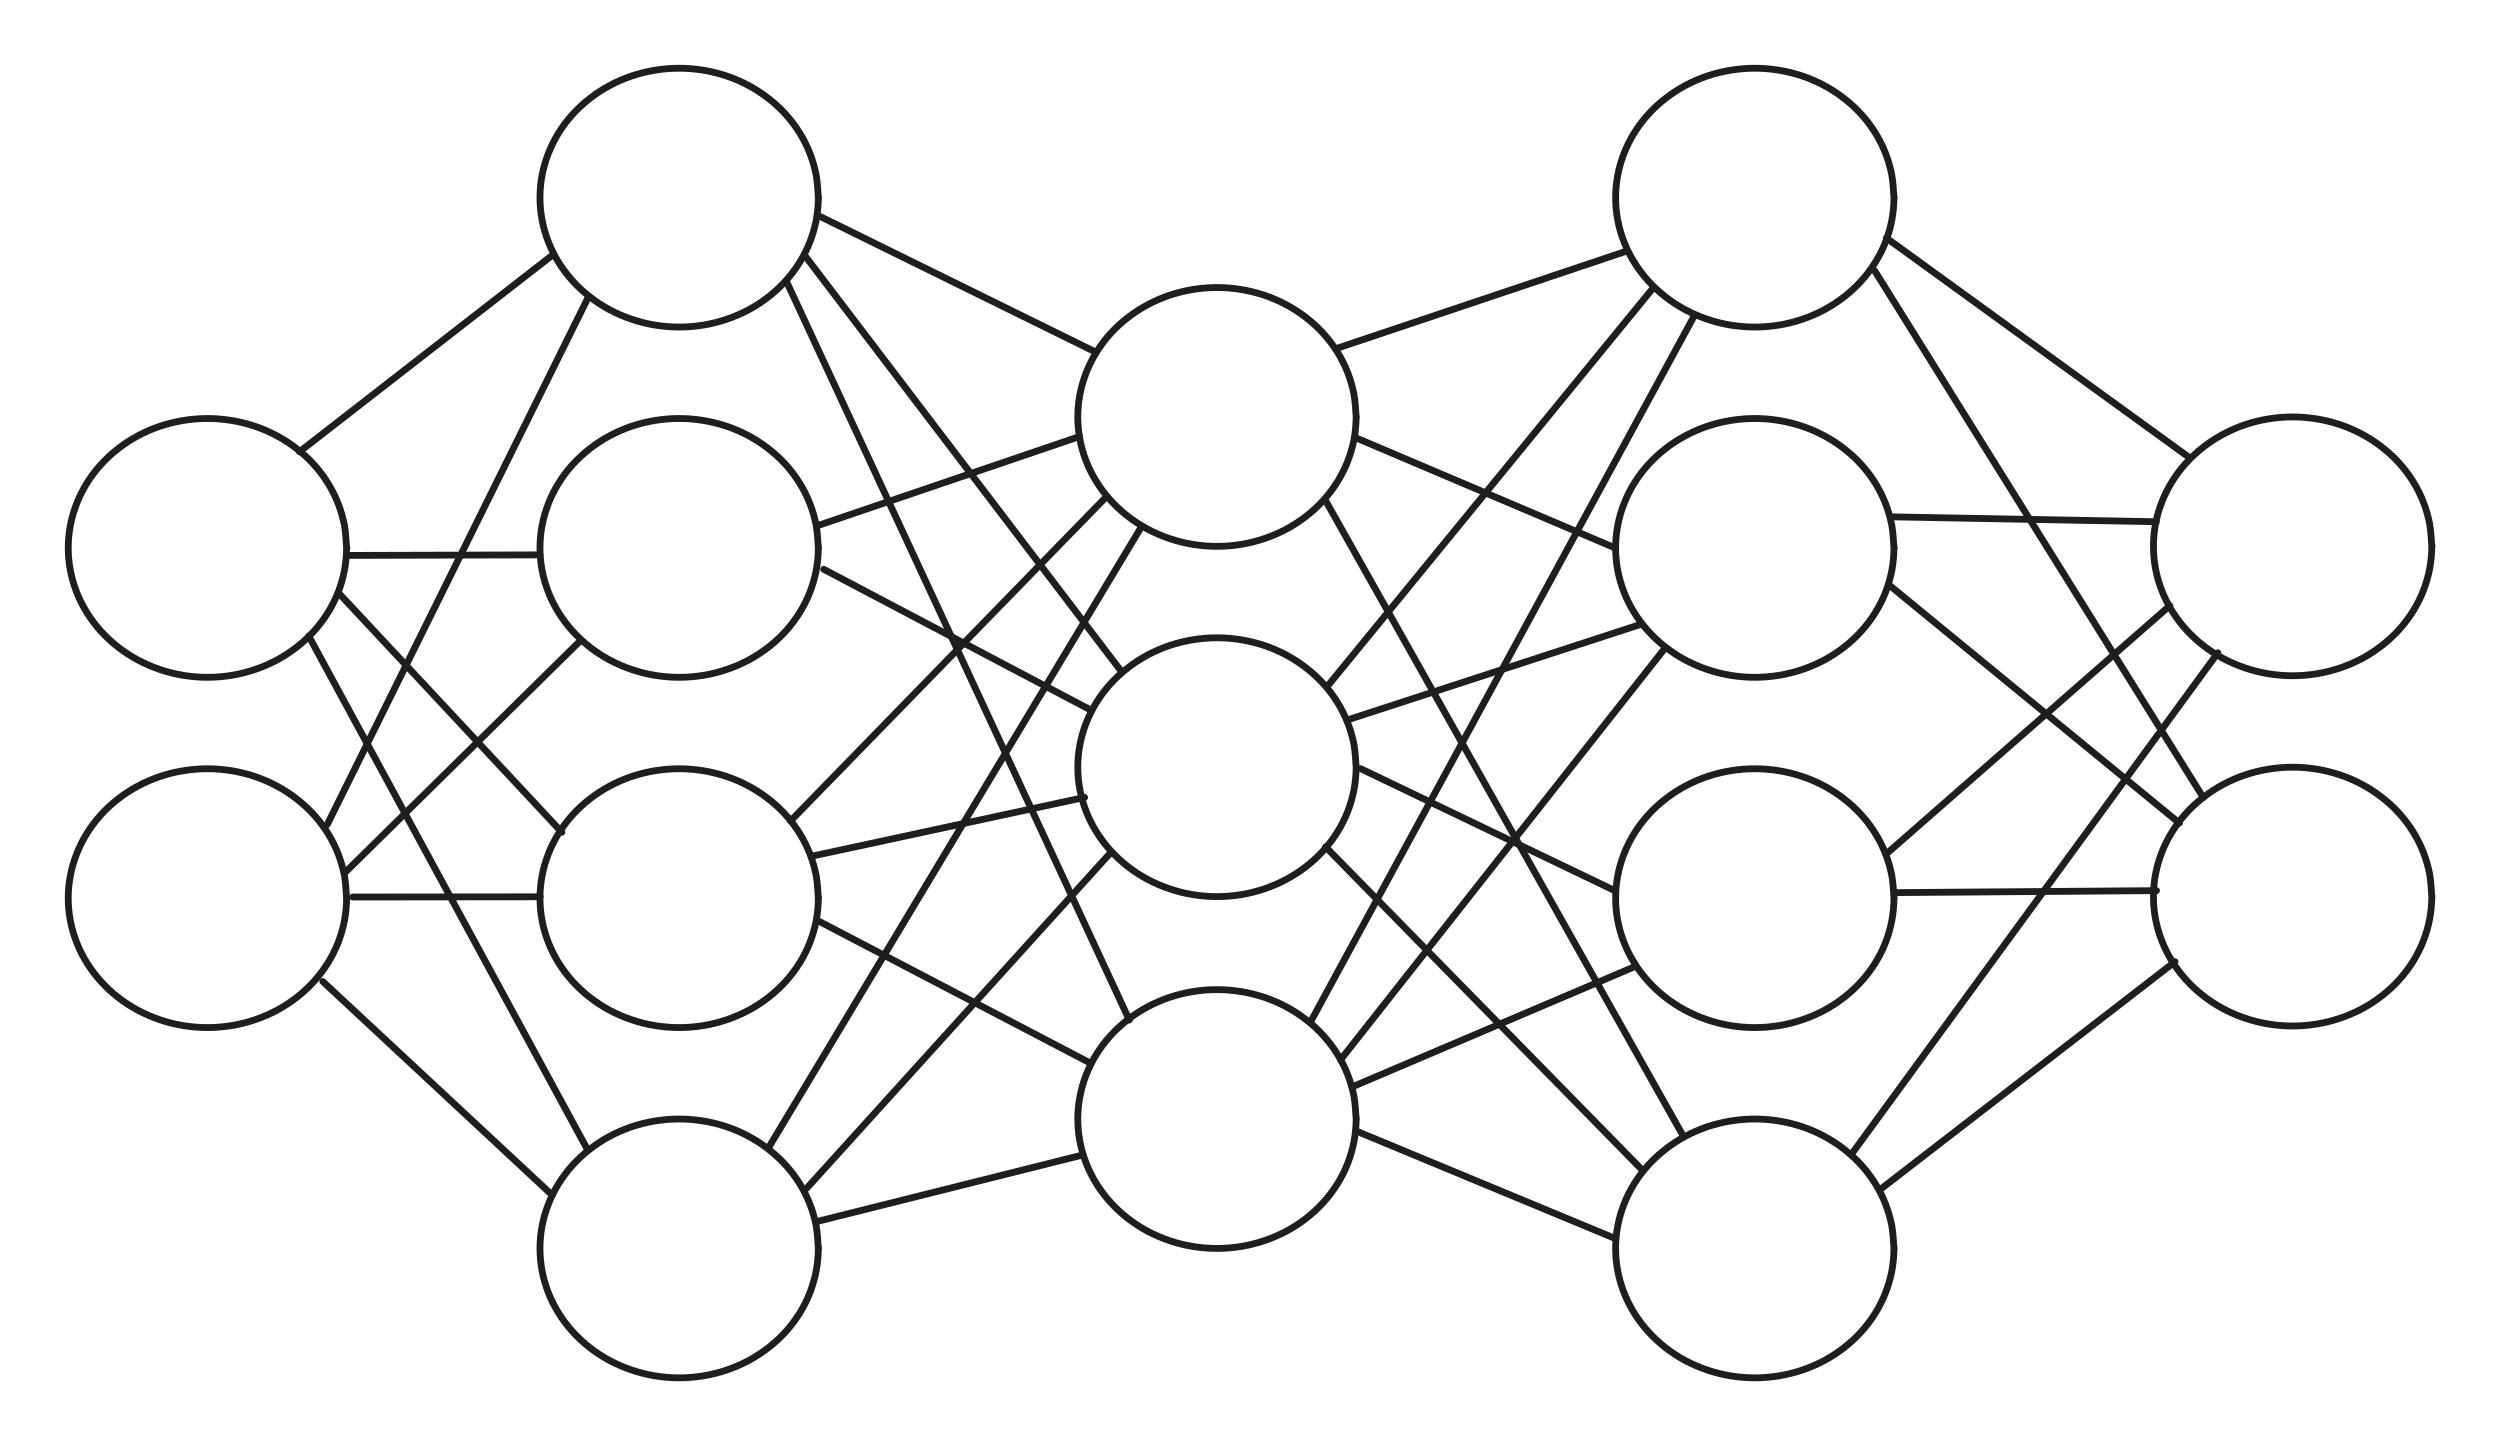 <svg version="1.1" xmlns="http://www.w3.org/2000/svg" viewBox="0 0 366.371 211.916" width="732.742" height="423.832">
  <!-- svg-source:excalidraw -->
  
  <defs>
    <style class="style-fonts">
      
    </style>
    
  </defs>
  <g stroke-linecap="round" transform="translate(79.133 10) rotate(0 20.395 18.963)"><path d="M40.79 18.96 C40.79 20.06, 40.68 21.17, 40.48 22.26 C40.27 23.34, 39.96 24.42, 39.56 25.45 C39.16 26.48, 38.65 27.49, 38.06 28.44 C37.47 29.39, 36.78 30.31, 36.02 31.15 C35.26 31.99, 34.41 32.78, 33.5 33.49 C32.6 34.19, 31.61 34.84, 30.59 35.39 C29.57 35.93, 28.48 36.41, 27.37 36.78 C26.26 37.16, 25.1 37.45, 23.94 37.64 C22.77 37.83, 21.58 37.93, 20.39 37.93 C19.21 37.93, 18.02 37.83, 16.85 37.64 C15.69 37.45, 14.53 37.16, 13.42 36.78 C12.31 36.41, 11.22 35.93, 10.2 35.39 C9.17 34.84, 8.19 34.19, 7.29 33.49 C6.38 32.78, 5.53 31.99, 4.77 31.15 C4.01 30.31, 3.32 29.39, 2.73 28.44 C2.14 27.49, 1.63 26.48, 1.23 25.45 C0.83 24.42, 0.51 23.34, 0.31 22.26 C0.1 21.17, 0 20.06, 0 18.96 C0 17.87, 0.1 16.75, 0.31 15.67 C0.51 14.59, 0.83 13.51, 1.23 12.48 C1.63 11.45, 2.14 10.43, 2.73 9.48 C3.32 8.53, 4.01 7.61, 4.77 6.77 C5.53 5.93, 6.38 5.14, 7.29 4.44 C8.19 3.73, 9.17 3.09, 10.2 2.54 C11.22 1.99, 12.31 1.52, 13.42 1.14 C14.53 0.77, 15.69 0.48, 16.85 0.29 C18.02 0.1, 19.21 0, 20.39 0 C21.58 0, 22.77 0.1, 23.94 0.29 C25.1 0.48, 26.26 0.77, 27.37 1.14 C28.48 1.52, 29.57 1.99, 30.59 2.54 C31.61 3.09, 32.6 3.73, 33.5 4.44 C34.41 5.14, 35.26 5.93, 36.02 6.77 C36.78 7.61, 37.47 8.53, 38.06 9.48 C38.65 10.43, 39.16 11.45, 39.56 12.48 C39.96 13.51, 40.27 14.59, 40.48 15.67 C40.68 16.75, 40.74 18.41, 40.79 18.96 C40.84 19.51, 40.84 18.41, 40.79 18.96" stroke="#1e1e1e" stroke-width="1" fill="none"></path></g><g stroke-linecap="round" transform="translate(79.133 61.33) rotate(0 20.395 18.963)"><path d="M40.79 18.96 C40.79 20.06, 40.68 21.17, 40.48 22.26 C40.27 23.34, 39.96 24.42, 39.56 25.45 C39.16 26.48, 38.65 27.49, 38.06 28.44 C37.47 29.39, 36.78 30.31, 36.02 31.15 C35.26 31.99, 34.41 32.78, 33.5 33.49 C32.6 34.19, 31.61 34.84, 30.59 35.39 C29.57 35.93, 28.48 36.41, 27.37 36.78 C26.26 37.16, 25.1 37.45, 23.94 37.64 C22.77 37.83, 21.58 37.93, 20.39 37.93 C19.21 37.93, 18.02 37.83, 16.85 37.64 C15.69 37.45, 14.53 37.16, 13.42 36.78 C12.31 36.41, 11.22 35.93, 10.2 35.39 C9.17 34.84, 8.19 34.19, 7.29 33.49 C6.38 32.78, 5.53 31.99, 4.77 31.15 C4.01 30.31, 3.32 29.39, 2.73 28.44 C2.14 27.49, 1.63 26.48, 1.23 25.45 C0.83 24.42, 0.51 23.34, 0.31 22.26 C0.1 21.17, 0 20.06, 0 18.96 C0 17.87, 0.1 16.75, 0.31 15.67 C0.51 14.59, 0.83 13.51, 1.23 12.48 C1.63 11.45, 2.14 10.43, 2.73 9.48 C3.32 8.53, 4.01 7.61, 4.77 6.77 C5.53 5.93, 6.38 5.14, 7.29 4.44 C8.19 3.73, 9.17 3.09, 10.2 2.54 C11.22 1.99, 12.31 1.52, 13.42 1.14 C14.53 0.77, 15.69 0.48, 16.85 0.29 C18.02 0.1, 19.21 0, 20.39 0 C21.58 0, 22.77 0.1, 23.94 0.29 C25.1 0.48, 26.26 0.77, 27.37 1.14 C28.48 1.52, 29.57 1.99, 30.59 2.54 C31.61 3.09, 32.6 3.73, 33.5 4.44 C34.41 5.14, 35.26 5.93, 36.02 6.77 C36.78 7.61, 37.47 8.53, 38.06 9.48 C38.65 10.43, 39.16 11.45, 39.56 12.48 C39.96 13.51, 40.27 14.59, 40.48 15.67 C40.68 16.75, 40.74 18.41, 40.79 18.96 C40.84 19.51, 40.84 18.41, 40.79 18.96" stroke="#1e1e1e" stroke-width="1" fill="none"></path></g><g stroke-linecap="round" transform="translate(79.133 112.66) rotate(0 20.395 18.963)"><path d="M40.79 18.96 C40.79 20.06, 40.68 21.17, 40.48 22.26 C40.27 23.34, 39.96 24.42, 39.56 25.45 C39.16 26.48, 38.65 27.49, 38.06 28.44 C37.47 29.39, 36.78 30.31, 36.02 31.15 C35.26 31.99, 34.41 32.78, 33.5 33.49 C32.6 34.19, 31.61 34.84, 30.59 35.39 C29.57 35.93, 28.48 36.41, 27.37 36.78 C26.26 37.16, 25.1 37.45, 23.94 37.64 C22.77 37.83, 21.58 37.93, 20.39 37.93 C19.21 37.93, 18.02 37.83, 16.85 37.64 C15.69 37.45, 14.53 37.16, 13.42 36.78 C12.31 36.41, 11.22 35.93, 10.2 35.39 C9.17 34.84, 8.19 34.19, 7.29 33.49 C6.38 32.78, 5.53 31.99, 4.77 31.15 C4.01 30.31, 3.32 29.39, 2.73 28.44 C2.14 27.49, 1.63 26.48, 1.23 25.45 C0.83 24.42, 0.51 23.34, 0.31 22.26 C0.1 21.17, 0 20.06, 0 18.96 C0 17.87, 0.1 16.75, 0.31 15.67 C0.51 14.59, 0.83 13.51, 1.23 12.48 C1.63 11.45, 2.14 10.43, 2.73 9.48 C3.32 8.53, 4.01 7.61, 4.77 6.77 C5.53 5.93, 6.38 5.14, 7.29 4.44 C8.19 3.73, 9.17 3.09, 10.2 2.54 C11.22 1.99, 12.31 1.52, 13.42 1.14 C14.53 0.77, 15.69 0.48, 16.85 0.29 C18.02 0.1, 19.21 0, 20.39 0 C21.58 0, 22.77 0.1, 23.94 0.29 C25.1 0.48, 26.26 0.77, 27.37 1.14 C28.48 1.52, 29.57 1.99, 30.59 2.54 C31.61 3.09, 32.6 3.73, 33.5 4.44 C34.41 5.14, 35.26 5.93, 36.02 6.77 C36.78 7.61, 37.47 8.53, 38.06 9.48 C38.65 10.43, 39.16 11.45, 39.56 12.48 C39.96 13.51, 40.27 14.59, 40.48 15.67 C40.68 16.75, 40.74 18.41, 40.79 18.96 C40.84 19.51, 40.84 18.41, 40.79 18.96" stroke="#1e1e1e" stroke-width="1" fill="none"></path></g><g stroke-linecap="round" transform="translate(79.133 163.99) rotate(0 20.395 18.963)"><path d="M40.79 18.96 C40.79 20.06, 40.68 21.17, 40.48 22.26 C40.27 23.34, 39.96 24.42, 39.56 25.45 C39.16 26.48, 38.65 27.49, 38.06 28.44 C37.47 29.39, 36.78 30.31, 36.02 31.15 C35.26 31.99, 34.41 32.78, 33.5 33.49 C32.6 34.19, 31.61 34.84, 30.59 35.39 C29.57 35.93, 28.48 36.41, 27.37 36.78 C26.26 37.16, 25.1 37.45, 23.94 37.64 C22.77 37.83, 21.58 37.93, 20.39 37.93 C19.21 37.93, 18.02 37.83, 16.85 37.64 C15.69 37.45, 14.53 37.16, 13.42 36.78 C12.31 36.41, 11.22 35.93, 10.2 35.39 C9.17 34.84, 8.19 34.19, 7.29 33.49 C6.38 32.78, 5.53 31.99, 4.77 31.15 C4.01 30.31, 3.32 29.39, 2.73 28.44 C2.14 27.49, 1.63 26.48, 1.23 25.45 C0.83 24.42, 0.51 23.34, 0.31 22.26 C0.1 21.17, 0 20.06, 0 18.96 C0 17.87, 0.1 16.75, 0.31 15.67 C0.51 14.59, 0.83 13.51, 1.23 12.48 C1.63 11.45, 2.14 10.43, 2.73 9.48 C3.32 8.53, 4.01 7.61, 4.77 6.77 C5.53 5.93, 6.38 5.14, 7.29 4.44 C8.19 3.73, 9.17 3.09, 10.2 2.54 C11.22 1.99, 12.31 1.52, 13.42 1.14 C14.53 0.77, 15.69 0.48, 16.85 0.29 C18.02 0.1, 19.21 0, 20.39 0 C21.58 0, 22.77 0.1, 23.94 0.29 C25.1 0.48, 26.26 0.77, 27.37 1.14 C28.48 1.52, 29.57 1.99, 30.59 2.54 C31.61 3.09, 32.6 3.73, 33.5 4.44 C34.41 5.14, 35.26 5.93, 36.02 6.77 C36.78 7.61, 37.47 8.53, 38.06 9.48 C38.65 10.43, 39.16 11.45, 39.56 12.48 C39.96 13.51, 40.27 14.59, 40.48 15.67 C40.68 16.75, 40.74 18.41, 40.79 18.96 C40.84 19.51, 40.84 18.41, 40.79 18.96" stroke="#1e1e1e" stroke-width="1" fill="none"></path></g><g stroke-linecap="round" transform="translate(157.949 93.467) rotate(0 20.395 18.963)"><path d="M40.79 18.96 C40.79 20.06, 40.68 21.17, 40.48 22.26 C40.27 23.34, 39.96 24.42, 39.56 25.45 C39.16 26.48, 38.65 27.49, 38.06 28.44 C37.47 29.39, 36.78 30.31, 36.02 31.15 C35.26 31.99, 34.41 32.78, 33.5 33.49 C32.6 34.19, 31.61 34.84, 30.59 35.39 C29.57 35.93, 28.48 36.41, 27.37 36.78 C26.26 37.16, 25.1 37.45, 23.94 37.64 C22.77 37.83, 21.58 37.93, 20.39 37.93 C19.21 37.93, 18.02 37.83, 16.85 37.64 C15.69 37.45, 14.53 37.16, 13.42 36.78 C12.31 36.41, 11.22 35.93, 10.2 35.39 C9.17 34.84, 8.19 34.19, 7.29 33.49 C6.38 32.78, 5.53 31.99, 4.77 31.15 C4.01 30.31, 3.32 29.39, 2.73 28.44 C2.14 27.49, 1.63 26.48, 1.23 25.45 C0.83 24.42, 0.51 23.34, 0.31 22.26 C0.1 21.17, 0 20.06, 0 18.96 C0 17.87, 0.1 16.75, 0.31 15.67 C0.51 14.59, 0.83 13.51, 1.23 12.48 C1.63 11.45, 2.14 10.43, 2.73 9.48 C3.32 8.53, 4.01 7.61, 4.77 6.77 C5.53 5.93, 6.38 5.14, 7.29 4.44 C8.19 3.73, 9.17 3.09, 10.2 2.54 C11.22 1.99, 12.31 1.52, 13.42 1.14 C14.53 0.77, 15.69 0.48, 16.85 0.29 C18.02 0.1, 19.21 0, 20.39 0 C21.58 0, 22.77 0.1, 23.94 0.29 C25.1 0.48, 26.26 0.77, 27.37 1.14 C28.48 1.52, 29.57 1.99, 30.59 2.54 C31.61 3.09, 32.6 3.73, 33.5 4.44 C34.41 5.14, 35.26 5.93, 36.02 6.77 C36.78 7.61, 37.47 8.53, 38.06 9.48 C38.65 10.43, 39.16 11.45, 39.56 12.48 C39.96 13.51, 40.27 14.59, 40.48 15.67 C40.68 16.75, 40.74 18.41, 40.79 18.96 C40.84 19.51, 40.84 18.41, 40.79 18.96" stroke="#1e1e1e" stroke-width="1" fill="none"></path></g><g stroke-linecap="round" transform="translate(157.949 145.027) rotate(0 20.395 18.963)"><path d="M40.79 18.96 C40.79 20.06, 40.68 21.17, 40.48 22.26 C40.27 23.34, 39.96 24.42, 39.56 25.45 C39.16 26.48, 38.65 27.49, 38.06 28.44 C37.47 29.39, 36.78 30.31, 36.02 31.15 C35.26 31.99, 34.41 32.78, 33.5 33.49 C32.6 34.19, 31.61 34.84, 30.59 35.39 C29.57 35.93, 28.48 36.41, 27.37 36.78 C26.26 37.16, 25.1 37.45, 23.94 37.64 C22.77 37.83, 21.58 37.93, 20.39 37.93 C19.21 37.93, 18.02 37.83, 16.85 37.64 C15.69 37.45, 14.53 37.16, 13.42 36.78 C12.31 36.41, 11.22 35.93, 10.2 35.39 C9.17 34.84, 8.19 34.19, 7.29 33.49 C6.38 32.78, 5.53 31.99, 4.77 31.15 C4.01 30.31, 3.32 29.39, 2.73 28.44 C2.14 27.49, 1.63 26.48, 1.23 25.45 C0.83 24.42, 0.51 23.34, 0.31 22.26 C0.1 21.17, 0 20.06, 0 18.96 C0 17.87, 0.1 16.75, 0.31 15.67 C0.51 14.59, 0.83 13.51, 1.23 12.48 C1.63 11.45, 2.14 10.43, 2.73 9.48 C3.32 8.53, 4.01 7.61, 4.77 6.77 C5.53 5.93, 6.38 5.14, 7.29 4.44 C8.19 3.73, 9.17 3.09, 10.2 2.54 C11.22 1.99, 12.31 1.52, 13.42 1.14 C14.53 0.77, 15.69 0.48, 16.85 0.29 C18.02 0.1, 19.21 0, 20.39 0 C21.58 0, 22.77 0.1, 23.94 0.29 C25.1 0.48, 26.26 0.77, 27.37 1.14 C28.48 1.52, 29.57 1.99, 30.59 2.54 C31.61 3.09, 32.6 3.73, 33.5 4.44 C34.41 5.14, 35.26 5.93, 36.02 6.77 C36.78 7.61, 37.47 8.53, 38.06 9.48 C38.65 10.43, 39.16 11.45, 39.56 12.48 C39.96 13.51, 40.27 14.59, 40.48 15.67 C40.68 16.75, 40.74 18.41, 40.79 18.96 C40.84 19.51, 40.84 18.41, 40.79 18.96" stroke="#1e1e1e" stroke-width="1" fill="none"></path></g><g stroke-linecap="round" transform="translate(157.949 42.137) rotate(0 20.395 18.963)"><path d="M40.79 18.96 C40.79 20.06, 40.68 21.17, 40.48 22.26 C40.27 23.34, 39.96 24.42, 39.56 25.45 C39.16 26.48, 38.65 27.49, 38.06 28.44 C37.47 29.39, 36.78 30.31, 36.02 31.15 C35.26 31.99, 34.41 32.78, 33.5 33.49 C32.6 34.19, 31.61 34.84, 30.59 35.39 C29.57 35.93, 28.48 36.41, 27.37 36.78 C26.26 37.16, 25.1 37.45, 23.94 37.64 C22.77 37.83, 21.58 37.93, 20.39 37.93 C19.21 37.93, 18.02 37.83, 16.85 37.64 C15.69 37.45, 14.53 37.16, 13.42 36.78 C12.31 36.41, 11.22 35.93, 10.2 35.39 C9.17 34.84, 8.19 34.19, 7.29 33.49 C6.38 32.78, 5.53 31.99, 4.77 31.15 C4.01 30.31, 3.32 29.39, 2.73 28.44 C2.14 27.49, 1.63 26.48, 1.23 25.45 C0.83 24.42, 0.51 23.34, 0.31 22.26 C0.1 21.17, 0 20.06, 0 18.96 C0 17.87, 0.1 16.75, 0.31 15.67 C0.51 14.59, 0.83 13.51, 1.23 12.48 C1.63 11.45, 2.14 10.43, 2.73 9.48 C3.32 8.53, 4.01 7.61, 4.77 6.77 C5.53 5.93, 6.38 5.14, 7.29 4.44 C8.19 3.73, 9.17 3.09, 10.2 2.54 C11.22 1.99, 12.31 1.52, 13.42 1.14 C14.53 0.77, 15.69 0.48, 16.85 0.29 C18.02 0.1, 19.21 0, 20.39 0 C21.58 0, 22.77 0.1, 23.94 0.29 C25.1 0.48, 26.26 0.77, 27.37 1.14 C28.48 1.52, 29.57 1.99, 30.59 2.54 C31.61 3.09, 32.6 3.73, 33.5 4.44 C34.41 5.14, 35.26 5.93, 36.02 6.77 C36.78 7.61, 37.47 8.53, 38.06 9.48 C38.65 10.43, 39.16 11.45, 39.56 12.48 C39.96 13.51, 40.27 14.59, 40.48 15.67 C40.68 16.75, 40.74 18.41, 40.79 18.96 C40.84 19.51, 40.84 18.41, 40.79 18.96" stroke="#1e1e1e" stroke-width="1" fill="none"></path></g><g stroke-linecap="round" transform="translate(236.766 10) rotate(0 20.395 18.963)"><path d="M40.79 18.96 C40.79 20.06, 40.68 21.17, 40.48 22.26 C40.27 23.34, 39.96 24.42, 39.56 25.45 C39.16 26.48, 38.65 27.49, 38.06 28.44 C37.47 29.39, 36.78 30.31, 36.02 31.15 C35.26 31.99, 34.41 32.78, 33.5 33.49 C32.6 34.19, 31.61 34.84, 30.59 35.39 C29.57 35.93, 28.48 36.41, 27.37 36.78 C26.26 37.16, 25.1 37.45, 23.94 37.64 C22.77 37.83, 21.58 37.93, 20.39 37.93 C19.21 37.93, 18.02 37.83, 16.85 37.64 C15.69 37.45, 14.53 37.16, 13.42 36.78 C12.31 36.41, 11.22 35.93, 10.2 35.39 C9.17 34.84, 8.19 34.19, 7.29 33.49 C6.38 32.78, 5.53 31.99, 4.77 31.15 C4.01 30.31, 3.32 29.39, 2.73 28.44 C2.14 27.49, 1.63 26.48, 1.23 25.45 C0.83 24.42, 0.51 23.34, 0.31 22.26 C0.1 21.17, 0 20.06, 0 18.96 C0 17.87, 0.1 16.75, 0.31 15.67 C0.51 14.59, 0.83 13.51, 1.23 12.48 C1.63 11.45, 2.14 10.43, 2.73 9.48 C3.32 8.53, 4.01 7.61, 4.77 6.77 C5.53 5.93, 6.38 5.14, 7.29 4.44 C8.19 3.73, 9.17 3.09, 10.2 2.54 C11.22 1.99, 12.31 1.52, 13.42 1.14 C14.53 0.77, 15.69 0.48, 16.85 0.29 C18.02 0.1, 19.21 0, 20.39 0 C21.58 0, 22.77 0.1, 23.94 0.29 C25.1 0.48, 26.26 0.77, 27.37 1.14 C28.48 1.52, 29.57 1.99, 30.59 2.54 C31.61 3.09, 32.6 3.73, 33.5 4.44 C34.41 5.14, 35.26 5.93, 36.02 6.77 C36.78 7.61, 37.47 8.53, 38.06 9.48 C38.65 10.43, 39.16 11.45, 39.56 12.48 C39.96 13.51, 40.27 14.59, 40.48 15.67 C40.68 16.75, 40.74 18.41, 40.79 18.96 C40.84 19.51, 40.84 18.41, 40.79 18.96" stroke="#1e1e1e" stroke-width="1" fill="none"></path></g><g stroke-linecap="round" transform="translate(236.766 61.33) rotate(0 20.395 18.963)"><path d="M40.79 18.96 C40.79 20.06, 40.68 21.17, 40.48 22.26 C40.27 23.34, 39.96 24.42, 39.56 25.45 C39.16 26.48, 38.65 27.49, 38.06 28.44 C37.47 29.39, 36.78 30.31, 36.02 31.15 C35.26 31.99, 34.41 32.78, 33.5 33.49 C32.6 34.19, 31.61 34.84, 30.59 35.39 C29.57 35.93, 28.48 36.41, 27.37 36.78 C26.26 37.16, 25.1 37.45, 23.94 37.64 C22.77 37.83, 21.58 37.93, 20.39 37.93 C19.21 37.93, 18.02 37.83, 16.85 37.64 C15.69 37.45, 14.53 37.16, 13.42 36.78 C12.31 36.41, 11.22 35.93, 10.2 35.39 C9.17 34.84, 8.19 34.19, 7.29 33.49 C6.38 32.78, 5.53 31.99, 4.77 31.15 C4.01 30.31, 3.32 29.39, 2.73 28.44 C2.14 27.49, 1.63 26.48, 1.23 25.45 C0.83 24.42, 0.51 23.34, 0.31 22.26 C0.1 21.17, 0 20.06, 0 18.96 C0 17.87, 0.1 16.75, 0.31 15.67 C0.51 14.59, 0.83 13.51, 1.23 12.48 C1.63 11.45, 2.14 10.43, 2.73 9.48 C3.32 8.53, 4.01 7.61, 4.77 6.77 C5.53 5.93, 6.38 5.14, 7.29 4.44 C8.19 3.73, 9.17 3.09, 10.2 2.54 C11.22 1.99, 12.31 1.52, 13.42 1.14 C14.53 0.77, 15.69 0.48, 16.85 0.29 C18.02 0.1, 19.21 0, 20.39 0 C21.58 0, 22.77 0.1, 23.94 0.29 C25.1 0.48, 26.26 0.77, 27.37 1.14 C28.48 1.52, 29.57 1.99, 30.59 2.54 C31.61 3.09, 32.6 3.73, 33.5 4.44 C34.41 5.14, 35.26 5.93, 36.02 6.77 C36.78 7.61, 37.47 8.53, 38.06 9.48 C38.65 10.43, 39.16 11.45, 39.56 12.48 C39.96 13.51, 40.27 14.59, 40.48 15.67 C40.68 16.75, 40.74 18.41, 40.79 18.96 C40.84 19.51, 40.84 18.41, 40.79 18.96" stroke="#1e1e1e" stroke-width="1" fill="none"></path></g><g stroke-linecap="round" transform="translate(236.766 112.66) rotate(0 20.395 18.963)"><path d="M40.79 18.96 C40.79 20.06, 40.68 21.17, 40.48 22.26 C40.27 23.34, 39.96 24.42, 39.56 25.45 C39.16 26.48, 38.65 27.49, 38.06 28.44 C37.47 29.39, 36.78 30.31, 36.02 31.15 C35.26 31.99, 34.41 32.78, 33.5 33.49 C32.6 34.19, 31.61 34.84, 30.59 35.39 C29.57 35.93, 28.48 36.41, 27.37 36.78 C26.26 37.16, 25.1 37.45, 23.94 37.64 C22.77 37.83, 21.58 37.93, 20.39 37.93 C19.21 37.93, 18.02 37.83, 16.85 37.64 C15.69 37.45, 14.53 37.16, 13.42 36.78 C12.31 36.41, 11.22 35.93, 10.2 35.39 C9.17 34.84, 8.19 34.19, 7.29 33.49 C6.38 32.78, 5.53 31.99, 4.77 31.15 C4.01 30.31, 3.32 29.39, 2.73 28.44 C2.14 27.49, 1.63 26.48, 1.23 25.45 C0.83 24.42, 0.51 23.34, 0.31 22.26 C0.1 21.17, 0 20.06, 0 18.96 C0 17.87, 0.1 16.75, 0.31 15.67 C0.51 14.59, 0.83 13.51, 1.23 12.48 C1.63 11.45, 2.14 10.43, 2.73 9.48 C3.32 8.53, 4.01 7.61, 4.77 6.77 C5.53 5.93, 6.38 5.14, 7.29 4.44 C8.19 3.73, 9.17 3.09, 10.2 2.54 C11.22 1.99, 12.31 1.52, 13.42 1.14 C14.53 0.77, 15.69 0.48, 16.85 0.29 C18.02 0.1, 19.21 0, 20.39 0 C21.58 0, 22.77 0.1, 23.94 0.29 C25.1 0.48, 26.26 0.77, 27.37 1.14 C28.48 1.52, 29.57 1.99, 30.59 2.54 C31.61 3.09, 32.6 3.73, 33.5 4.44 C34.41 5.14, 35.26 5.93, 36.02 6.77 C36.78 7.61, 37.47 8.53, 38.06 9.48 C38.65 10.43, 39.16 11.45, 39.56 12.48 C39.96 13.51, 40.27 14.59, 40.48 15.67 C40.68 16.75, 40.74 18.41, 40.79 18.96 C40.84 19.51, 40.84 18.41, 40.79 18.96" stroke="#1e1e1e" stroke-width="1" fill="none"></path></g><g stroke-linecap="round" transform="translate(236.766 163.99) rotate(0 20.395 18.963)"><path d="M40.79 18.96 C40.79 20.06, 40.68 21.17, 40.48 22.26 C40.27 23.34, 39.96 24.42, 39.56 25.45 C39.16 26.48, 38.65 27.49, 38.06 28.44 C37.47 29.39, 36.78 30.31, 36.02 31.15 C35.26 31.99, 34.41 32.78, 33.5 33.49 C32.6 34.19, 31.61 34.84, 30.59 35.39 C29.57 35.93, 28.48 36.41, 27.37 36.78 C26.26 37.16, 25.1 37.45, 23.94 37.64 C22.77 37.83, 21.58 37.93, 20.39 37.93 C19.21 37.93, 18.02 37.83, 16.85 37.64 C15.69 37.45, 14.53 37.16, 13.42 36.78 C12.31 36.41, 11.22 35.93, 10.2 35.39 C9.17 34.84, 8.19 34.19, 7.29 33.49 C6.38 32.78, 5.53 31.99, 4.77 31.15 C4.01 30.31, 3.32 29.39, 2.73 28.44 C2.14 27.49, 1.63 26.48, 1.23 25.45 C0.83 24.42, 0.51 23.34, 0.31 22.26 C0.1 21.17, 0 20.06, 0 18.96 C0 17.87, 0.1 16.75, 0.31 15.67 C0.51 14.59, 0.83 13.51, 1.23 12.48 C1.63 11.45, 2.14 10.43, 2.73 9.48 C3.32 8.53, 4.01 7.61, 4.77 6.77 C5.53 5.93, 6.38 5.14, 7.29 4.44 C8.19 3.73, 9.17 3.09, 10.2 2.54 C11.22 1.99, 12.31 1.52, 13.42 1.14 C14.53 0.77, 15.69 0.48, 16.85 0.29 C18.02 0.1, 19.21 0, 20.39 0 C21.58 0, 22.77 0.1, 23.94 0.29 C25.1 0.48, 26.26 0.77, 27.37 1.14 C28.48 1.52, 29.57 1.99, 30.59 2.54 C31.61 3.09, 32.6 3.73, 33.5 4.44 C34.41 5.14, 35.26 5.93, 36.02 6.77 C36.78 7.61, 37.47 8.53, 38.06 9.48 C38.65 10.43, 39.16 11.45, 39.56 12.48 C39.96 13.51, 40.27 14.59, 40.48 15.67 C40.68 16.75, 40.74 18.41, 40.79 18.96 C40.84 19.51, 40.84 18.41, 40.79 18.96" stroke="#1e1e1e" stroke-width="1" fill="none"></path></g><g stroke-linecap="round" transform="translate(10 112.66) rotate(0 20.395 18.963)"><path d="M40.79 18.96 C40.79 20.06, 40.68 21.17, 40.48 22.26 C40.27 23.34, 39.96 24.42, 39.56 25.45 C39.16 26.48, 38.65 27.49, 38.06 28.44 C37.47 29.39, 36.78 30.31, 36.02 31.15 C35.26 31.99, 34.41 32.78, 33.5 33.49 C32.6 34.19, 31.61 34.84, 30.59 35.39 C29.57 35.93, 28.48 36.41, 27.37 36.78 C26.26 37.16, 25.1 37.45, 23.94 37.64 C22.77 37.83, 21.58 37.93, 20.39 37.93 C19.21 37.93, 18.02 37.83, 16.85 37.64 C15.69 37.45, 14.53 37.16, 13.42 36.78 C12.31 36.41, 11.22 35.93, 10.2 35.39 C9.17 34.84, 8.19 34.19, 7.29 33.49 C6.38 32.78, 5.53 31.99, 4.77 31.15 C4.01 30.31, 3.32 29.39, 2.73 28.44 C2.14 27.49, 1.63 26.48, 1.23 25.45 C0.83 24.42, 0.51 23.34, 0.31 22.26 C0.1 21.17, 0 20.06, 0 18.96 C0 17.87, 0.1 16.75, 0.31 15.67 C0.51 14.59, 0.83 13.51, 1.23 12.48 C1.63 11.45, 2.14 10.43, 2.73 9.48 C3.32 8.53, 4.01 7.61, 4.77 6.77 C5.53 5.93, 6.38 5.14, 7.29 4.44 C8.19 3.73, 9.17 3.09, 10.2 2.54 C11.22 1.99, 12.31 1.52, 13.42 1.14 C14.53 0.77, 15.69 0.48, 16.85 0.29 C18.02 0.1, 19.21 0, 20.39 0 C21.58 0, 22.77 0.1, 23.94 0.29 C25.1 0.48, 26.26 0.77, 27.37 1.14 C28.48 1.52, 29.57 1.99, 30.59 2.54 C31.61 3.09, 32.6 3.73, 33.5 4.44 C34.41 5.14, 35.26 5.93, 36.02 6.77 C36.78 7.61, 37.47 8.53, 38.06 9.48 C38.65 10.43, 39.16 11.45, 39.56 12.48 C39.96 13.51, 40.27 14.59, 40.48 15.67 C40.68 16.75, 40.74 18.41, 40.79 18.96 C40.84 19.51, 40.84 18.41, 40.79 18.96" stroke="#1e1e1e" stroke-width="1" fill="none"></path></g><g stroke-linecap="round" transform="translate(10 61.33) rotate(0 20.395 18.963)"><path d="M40.79 18.96 C40.79 20.06, 40.68 21.17, 40.48 22.26 C40.27 23.34, 39.96 24.42, 39.56 25.45 C39.16 26.48, 38.65 27.49, 38.06 28.44 C37.47 29.39, 36.78 30.31, 36.02 31.15 C35.26 31.99, 34.41 32.78, 33.5 33.49 C32.6 34.19, 31.61 34.84, 30.59 35.39 C29.57 35.93, 28.48 36.41, 27.37 36.78 C26.26 37.16, 25.1 37.45, 23.94 37.64 C22.77 37.83, 21.58 37.93, 20.39 37.93 C19.21 37.93, 18.02 37.83, 16.85 37.64 C15.69 37.45, 14.53 37.16, 13.42 36.78 C12.31 36.41, 11.22 35.93, 10.2 35.39 C9.17 34.84, 8.19 34.19, 7.29 33.49 C6.38 32.78, 5.53 31.99, 4.77 31.15 C4.01 30.31, 3.32 29.39, 2.73 28.44 C2.14 27.49, 1.63 26.48, 1.23 25.45 C0.83 24.42, 0.51 23.34, 0.31 22.26 C0.1 21.17, 0 20.06, 0 18.96 C0 17.87, 0.1 16.75, 0.31 15.67 C0.51 14.59, 0.83 13.51, 1.23 12.48 C1.63 11.45, 2.14 10.43, 2.73 9.48 C3.32 8.53, 4.01 7.61, 4.77 6.77 C5.53 5.93, 6.38 5.14, 7.29 4.44 C8.19 3.73, 9.17 3.09, 10.2 2.54 C11.22 1.99, 12.31 1.52, 13.42 1.14 C14.53 0.77, 15.69 0.48, 16.85 0.29 C18.02 0.1, 19.21 0, 20.39 0 C21.58 0, 22.77 0.1, 23.94 0.29 C25.1 0.48, 26.26 0.77, 27.37 1.14 C28.48 1.52, 29.57 1.99, 30.59 2.54 C31.61 3.09, 32.6 3.73, 33.5 4.44 C34.41 5.14, 35.26 5.93, 36.02 6.77 C36.78 7.61, 37.47 8.53, 38.06 9.48 C38.65 10.43, 39.16 11.45, 39.56 12.48 C39.96 13.51, 40.27 14.59, 40.48 15.67 C40.68 16.75, 40.74 18.41, 40.79 18.96 C40.84 19.51, 40.84 18.41, 40.79 18.96" stroke="#1e1e1e" stroke-width="1" fill="none"></path></g><g stroke-linecap="round" transform="translate(315.582 112.43) rotate(0 20.395 18.963)"><path d="M40.79 18.96 C40.79 20.06, 40.68 21.17, 40.48 22.26 C40.27 23.34, 39.96 24.42, 39.56 25.45 C39.16 26.48, 38.65 27.49, 38.06 28.44 C37.47 29.39, 36.78 30.31, 36.02 31.15 C35.26 31.99, 34.41 32.78, 33.5 33.49 C32.6 34.19, 31.61 34.84, 30.59 35.39 C29.57 35.93, 28.48 36.41, 27.37 36.78 C26.26 37.16, 25.1 37.45, 23.94 37.64 C22.77 37.83, 21.58 37.93, 20.39 37.93 C19.21 37.93, 18.02 37.83, 16.85 37.64 C15.69 37.45, 14.53 37.16, 13.42 36.78 C12.31 36.41, 11.22 35.93, 10.2 35.39 C9.17 34.84, 8.19 34.19, 7.29 33.49 C6.38 32.78, 5.53 31.99, 4.77 31.15 C4.01 30.31, 3.32 29.39, 2.73 28.44 C2.14 27.49, 1.63 26.48, 1.23 25.45 C0.83 24.42, 0.51 23.34, 0.31 22.26 C0.1 21.17, 0 20.06, 0 18.96 C0 17.87, 0.1 16.75, 0.31 15.67 C0.51 14.59, 0.83 13.51, 1.23 12.48 C1.63 11.45, 2.14 10.43, 2.73 9.48 C3.32 8.53, 4.01 7.61, 4.77 6.77 C5.53 5.93, 6.38 5.14, 7.29 4.44 C8.19 3.73, 9.17 3.09, 10.2 2.54 C11.22 1.99, 12.31 1.52, 13.42 1.14 C14.53 0.77, 15.69 0.48, 16.85 0.29 C18.02 0.1, 19.21 0, 20.39 0 C21.58 0, 22.77 0.1, 23.94 0.29 C25.1 0.48, 26.26 0.77, 27.37 1.14 C28.48 1.52, 29.57 1.99, 30.59 2.54 C31.61 3.09, 32.6 3.73, 33.5 4.44 C34.41 5.14, 35.26 5.93, 36.02 6.77 C36.78 7.61, 37.47 8.53, 38.06 9.48 C38.65 10.43, 39.16 11.45, 39.56 12.48 C39.96 13.51, 40.27 14.59, 40.48 15.67 C40.68 16.75, 40.74 18.41, 40.79 18.96 C40.84 19.51, 40.84 18.41, 40.79 18.96" stroke="#1e1e1e" stroke-width="1" fill="none"></path></g><g stroke-linecap="round" transform="translate(315.582 61.1) rotate(0 20.395 18.963)"><path d="M40.79 18.96 C40.79 20.06, 40.68 21.17, 40.48 22.26 C40.27 23.34, 39.96 24.42, 39.56 25.45 C39.16 26.48, 38.65 27.49, 38.06 28.44 C37.47 29.39, 36.78 30.31, 36.02 31.15 C35.26 31.99, 34.41 32.78, 33.5 33.49 C32.6 34.19, 31.61 34.84, 30.59 35.39 C29.57 35.93, 28.48 36.41, 27.37 36.78 C26.26 37.16, 25.1 37.45, 23.94 37.64 C22.77 37.83, 21.58 37.93, 20.39 37.93 C19.21 37.93, 18.02 37.83, 16.85 37.64 C15.69 37.45, 14.53 37.16, 13.42 36.78 C12.31 36.41, 11.22 35.93, 10.2 35.39 C9.17 34.84, 8.19 34.19, 7.29 33.49 C6.38 32.78, 5.53 31.99, 4.77 31.15 C4.01 30.31, 3.32 29.39, 2.73 28.44 C2.14 27.49, 1.63 26.48, 1.23 25.45 C0.83 24.42, 0.51 23.34, 0.31 22.26 C0.1 21.17, 0 20.06, 0 18.96 C0 17.87, 0.1 16.75, 0.31 15.67 C0.51 14.59, 0.83 13.51, 1.23 12.48 C1.63 11.45, 2.14 10.43, 2.73 9.48 C3.32 8.53, 4.01 7.61, 4.77 6.77 C5.53 5.93, 6.38 5.14, 7.29 4.44 C8.19 3.73, 9.17 3.09, 10.2 2.54 C11.22 1.99, 12.31 1.52, 13.42 1.14 C14.53 0.77, 15.69 0.48, 16.85 0.29 C18.02 0.1, 19.21 0, 20.39 0 C21.58 0, 22.77 0.1, 23.94 0.29 C25.1 0.48, 26.26 0.77, 27.37 1.14 C28.48 1.52, 29.57 1.99, 30.59 2.54 C31.61 3.09, 32.6 3.73, 33.5 4.44 C34.41 5.14, 35.26 5.93, 36.02 6.77 C36.78 7.61, 37.47 8.53, 38.06 9.48 C38.65 10.43, 39.16 11.45, 39.56 12.48 C39.96 13.51, 40.27 14.59, 40.48 15.67 C40.68 16.75, 40.74 18.41, 40.79 18.96 C40.84 19.51, 40.84 18.41, 40.79 18.96" stroke="#1e1e1e" stroke-width="1" fill="none"></path></g><g stroke-linecap="round"><g transform="translate(43.894 66.202) rotate(0 18.564 -14.432)"><path d="M0 0 C14.68 -11.41, 29.36 -22.83, 37.13 -28.86 M0 0 C13.96 -10.85, 27.92 -21.71, 37.13 -28.86" stroke="#1e1e1e" stroke-width="1" fill="none"></path></g></g><mask></mask><g stroke-linecap="round"><g transform="translate(51.251 81.396) rotate(0 13.939 -0.039)"><path d="M0 0 C7.93 -0.02, 15.85 -0.04, 27.88 -0.08 M0 0 C7.4 -0.02, 14.81 -0.04, 27.88 -0.08" stroke="#1e1e1e" stroke-width="1" fill="none"></path></g></g><mask></mask><g stroke-linecap="round"><g transform="translate(51.703 131.456) rotate(0 13.728 -0.013)"><path d="M0 0 C8.62 -0.01, 17.24 -0.02, 27.46 -0.03 M0 0 C8.85 -0.01, 17.7 -0.02, 27.46 -0.03" stroke="#1e1e1e" stroke-width="1" fill="none"></path></g></g><mask></mask><g stroke-linecap="round"><g transform="translate(45.253 93.223) rotate(0 20.445 37.671)"><path d="M0 0 C15.47 28.51, 30.95 57.02, 40.89 75.34 M0 0 C15.76 29.04, 31.53 58.09, 40.89 75.34" stroke="#1e1e1e" stroke-width="1" fill="none"></path></g></g><mask></mask><g stroke-linecap="round"><g transform="translate(50.704 127.731) rotate(0 17.092 -16.833)"><path d="M0 0 C7.8 -7.68, 15.59 -15.36, 34.18 -33.67 M0 0 C9.06 -8.92, 18.12 -17.84, 34.18 -33.67" stroke="#1e1e1e" stroke-width="1" fill="none"></path></g></g><mask></mask><g stroke-linecap="round"><g transform="translate(47.955 120.844) rotate(0 19.14 -38.668)"><path d="M0 0 C10.43 -21.08, 20.86 -42.15, 38.28 -77.34 M0 0 C11.02 -22.27, 22.04 -44.54, 38.28 -77.34" stroke="#1e1e1e" stroke-width="1" fill="none"></path></g></g><mask></mask><g stroke-linecap="round"><g transform="translate(47.307 143.843) rotate(0 16.805 15.647)"><path d="M0 0 C9.54 8.88, 19.07 17.76, 33.61 31.29 M0 0 C11.61 10.81, 23.23 21.63, 33.61 31.29" stroke="#1e1e1e" stroke-width="1" fill="none"></path></g></g><mask></mask><g stroke-linecap="round"><g transform="translate(49.773 87.061) rotate(0 16.283 17.456)"><path d="M0 0 C13 13.93, 25.99 27.87, 32.57 34.91 M0 0 C7.82 8.38, 15.64 16.76, 32.57 34.91" stroke="#1e1e1e" stroke-width="1" fill="none"></path></g></g><mask></mask><g stroke-linecap="round"><g transform="translate(120.23 31.744) rotate(0 20.133 9.911)"><path d="M0 0 C9.06 4.46, 18.11 8.92, 40.27 19.82 M0 0 C13.36 6.58, 26.72 13.15, 40.27 19.82" stroke="#1e1e1e" stroke-width="1" fill="none"></path></g></g><mask></mask><g stroke-linecap="round"><g transform="translate(120.713 83.426) rotate(0 19.623 10.345)"><path d="M0 0 C9.38 4.94, 18.76 9.89, 39.25 20.69 M0 0 C11.21 5.91, 22.42 11.82, 39.25 20.69" stroke="#1e1e1e" stroke-width="1" fill="none"></path></g></g><mask></mask><g stroke-linecap="round"><g transform="translate(120.084 135.044) rotate(0 19.87 10.385)"><path d="M0 0 C11.69 6.11, 23.39 12.22, 39.74 20.77 M0 0 C12.65 6.61, 25.29 13.22, 39.74 20.77" stroke="#1e1e1e" stroke-width="1" fill="none"></path></g></g><mask></mask><g stroke-linecap="round"><g transform="translate(118.216 174.143) rotate(0 22.329 -24.653)"><path d="M0 0 C9.89 -10.92, 19.79 -21.85, 44.66 -49.31 M0 0 C15.4 -17, 30.8 -34, 44.66 -49.31" stroke="#1e1e1e" stroke-width="1" fill="none"></path></g></g><mask></mask><g stroke-linecap="round"><g transform="translate(119.698 77.074) rotate(0 19.258 -6.555)"><path d="M0 0 C12.82 -4.36, 25.64 -8.73, 38.52 -13.11 M0 0 C8.7 -2.96, 17.41 -5.93, 38.52 -13.11" stroke="#1e1e1e" stroke-width="1" fill="none"></path></g></g><mask></mask><g stroke-linecap="round"><g transform="translate(118.033 37.566) rotate(0 23.18 30.456)"><path d="M0 0 C10.41 13.67, 20.82 27.35, 46.36 60.91 M0 0 C14.59 19.16, 29.17 38.33, 46.36 60.91" stroke="#1e1e1e" stroke-width="1" fill="none"></path></g></g><mask></mask><g stroke-linecap="round"><g transform="translate(115.334 41.407) rotate(0 25.082 54.036)"><path d="M0 0 C14.05 30.28, 28.11 60.56, 50.16 108.07 M0 0 C15.18 32.71, 30.37 65.43, 50.16 108.07" stroke="#1e1e1e" stroke-width="1" fill="none"></path></g></g><mask></mask><g stroke-linecap="round"><g transform="translate(115.858 120.31) rotate(0 23.054 -23.674)"><path d="M0 0 C12.64 -12.98, 25.27 -25.95, 46.11 -47.35 M0 0 C16.98 -17.44, 33.97 -34.88, 46.11 -47.35" stroke="#1e1e1e" stroke-width="1" fill="none"></path></g></g><mask></mask><g stroke-linecap="round"><g transform="translate(119.248 125.415) rotate(0 19.85 -4.278)"><path d="M0 0 C10.88 -2.34, 21.76 -4.69, 39.7 -8.56 M0 0 C8.84 -1.9, 17.67 -3.81, 39.7 -8.56" stroke="#1e1e1e" stroke-width="1" fill="none"></path></g></g><mask></mask><g stroke-linecap="round"><g transform="translate(112.689 168.097) rotate(0 27.286 -45.438)"><path d="M0 0 C13.36 -22.25, 26.73 -44.51, 54.57 -90.88 M0 0 C13.97 -23.27, 27.95 -46.54, 54.57 -90.88" stroke="#1e1e1e" stroke-width="1" fill="none"></path></g></g><mask></mask><g stroke-linecap="round"><g transform="translate(119.826 178.983) rotate(0 19.329 -4.84)"><path d="M0 0 C13.57 -3.4, 27.14 -6.79, 38.66 -9.68 M0 0 C14.93 -3.74, 29.87 -7.48, 38.66 -9.68" stroke="#1e1e1e" stroke-width="1" fill="none"></path></g></g><mask></mask><g stroke-linecap="round"><g transform="translate(198.643 165.828) rotate(180.31 19.033 7.778)"><path d="M0 0 C13.7 5.6, 27.41 11.2, 38.07 15.56 M0 0 C7.77 3.18, 15.55 6.35, 38.07 15.56" stroke="#1e1e1e" stroke-width="1" fill="none"></path></g></g><mask></mask><g stroke-linecap="round"><g transform="translate(199.359 112.755) rotate(180.31 18.732 8.864)"><path d="M0 0 C12.95 6.13, 25.9 12.26, 37.46 17.73 M0 0 C8.29 3.92, 16.58 7.84, 37.46 17.73" stroke="#1e1e1e" stroke-width="1" fill="none"></path></g></g><mask></mask><g stroke-linecap="round"><g transform="translate(198.795 64.315) rotate(180.31 18.97 7.942)"><path d="M0 0 C11.04 4.62, 22.08 9.24, 37.94 15.88 M0 0 C8.19 3.43, 16.39 6.86, 37.94 15.88" stroke="#1e1e1e" stroke-width="1" fill="none"></path></g></g><mask></mask><g stroke-linecap="round"><g transform="translate(194.919 100.414) rotate(180.31 23.561 -29.13)"><path d="M0 0 C18.44 -22.8, 36.87 -45.59, 47.12 -58.26 M0 0 C13.25 -16.39, 26.51 -32.77, 47.12 -58.26" stroke="#1e1e1e" stroke-width="1" fill="none"></path></g></g><mask></mask><g stroke-linecap="round"><g transform="translate(198.349 159.327) rotate(180.31 20.456 -8.834)"><path d="M0 0 C10.54 -4.55, 21.08 -9.1, 40.91 -17.67 M0 0 C15.18 -6.55, 30.35 -13.11, 40.91 -17.67" stroke="#1e1e1e" stroke-width="1" fill="none"></path></g></g><mask></mask><g stroke-linecap="round"><g transform="translate(194.134 124.233) rotate(180.31 23.271 23.492)"><path d="M0 0 C10.22 10.32, 20.44 20.63, 46.54 46.98 M0 0 C16.14 16.3, 32.29 32.59, 46.54 46.98" stroke="#1e1e1e" stroke-width="1" fill="none"></path></g></g><mask></mask><g stroke-linecap="round"><g transform="translate(194.085 73.637) rotate(180.31 26.451 46.406)"><path d="M0 0 C17.38 30.49, 34.75 60.97, 52.9 92.81 M0 0 C17.22 30.21, 34.43 60.41, 52.9 92.81" stroke="#1e1e1e" stroke-width="1" fill="none"></path></g></g><mask></mask><g stroke-linecap="round"><g transform="translate(196.631 155.423) rotate(180.31 23.559 -30.229)"><path d="M0 0 C12.28 -15.76, 24.56 -31.51, 47.12 -60.46 M0 0 C15.31 -19.65, 30.62 -39.29, 47.12 -60.46" stroke="#1e1e1e" stroke-width="1" fill="none"></path></g></g><mask></mask><g stroke-linecap="round"><g transform="translate(197.665 105.568) rotate(180.31 21.248 -7.054)"><path d="M0 0 C13.61 -4.52, 27.22 -9.04, 42.5 -14.11 M0 0 C9.02 -2.99, 18.03 -5.99, 42.5 -14.11" stroke="#1e1e1e" stroke-width="1" fill="none"></path></g></g><mask></mask><g stroke-linecap="round"><g transform="translate(192.284 150.026) rotate(180.31 27.863 -51.947)"><path d="M0 0 C19.11 -35.63, 38.22 -71.26, 55.73 -103.89 M0 0 C19.46 -36.28, 38.92 -72.56, 55.73 -103.89" stroke="#1e1e1e" stroke-width="1" fill="none"></path></g></g><mask></mask><g stroke-linecap="round"><g transform="translate(195.841 51.203) rotate(180.31 21.304 -7.28)"><path d="M0 0 C12.71 -4.34, 25.42 -8.69, 42.61 -14.56 M0 0 C14.51 -4.96, 29.02 -9.92, 42.61 -14.56" stroke="#1e1e1e" stroke-width="1" fill="none"></path></g></g><mask></mask><g stroke-linecap="round"><g transform="translate(276.442 34.875) rotate(0 22.154 16.055)"><path d="M0 0 C17.44 12.64, 34.88 25.28, 44.31 32.11 M0 0 C12.39 8.98, 24.78 17.96, 44.31 32.11" stroke="#1e1e1e" stroke-width="1" fill="none"></path></g></g><mask></mask><g stroke-linecap="round"><g transform="translate(274.737 39.688) rotate(0 24.077 38.594)"><path d="M0 0 C13.31 21.33, 26.61 42.66, 48.15 77.19 M0 0 C14.27 22.88, 28.54 45.75, 48.15 77.19" stroke="#1e1e1e" stroke-width="1" fill="none"></path></g></g><mask></mask><g stroke-linecap="round"><g transform="translate(277.028 75.738) rotate(0 19.489 0.361)"><path d="M0 0 C13.17 0.24, 26.34 0.49, 38.98 0.72 M0 0 C7.92 0.15, 15.83 0.29, 38.98 0.72" stroke="#1e1e1e" stroke-width="1" fill="none"></path></g></g><mask></mask><g stroke-linecap="round"><g transform="translate(277.059 85.907) rotate(0 21.164 17.36)"><path d="M0 0 C13.39 10.98, 26.78 21.97, 42.33 34.72 M0 0 C10.25 8.41, 20.51 16.82, 42.33 34.72" stroke="#1e1e1e" stroke-width="1" fill="none"></path></g></g><mask></mask><g stroke-linecap="round"><g transform="translate(276.546 125.047) rotate(0 20.721 -18.144)"><path d="M0 0 C16.57 -14.51, 33.13 -29.01, 41.44 -36.29 M0 0 C13.79 -12.07, 27.58 -24.15, 41.44 -36.29" stroke="#1e1e1e" stroke-width="1" fill="none"></path></g></g><mask></mask><g stroke-linecap="round"><g transform="translate(277.662 130.812) rotate(0 19.183 -0.147)"><path d="M0 0 C8.79 -0.07, 17.57 -0.13, 38.37 -0.29 M0 0 C8.33 -0.06, 16.66 -0.13, 38.37 -0.29" stroke="#1e1e1e" stroke-width="1" fill="none"></path></g></g><mask></mask><g stroke-linecap="round"><g transform="translate(275.577 174.287) rotate(0 21.585 -16.674)"><path d="M0 0 C8.7 -6.72, 17.39 -13.43, 43.17 -33.35 M0 0 C13.31 -10.28, 26.62 -20.56, 43.17 -33.35" stroke="#1e1e1e" stroke-width="1" fill="none"></path></g></g><mask></mask><g stroke-linecap="round"><g transform="translate(271.364 169.103) rotate(0 26.829 -36.72)"><path d="M0 0 C14.67 -20.07, 29.33 -40.15, 53.66 -73.44 M0 0 C12.7 -17.38, 25.39 -34.76, 53.66 -73.44" stroke="#1e1e1e" stroke-width="1" fill="none"></path></g></g><mask></mask></svg>